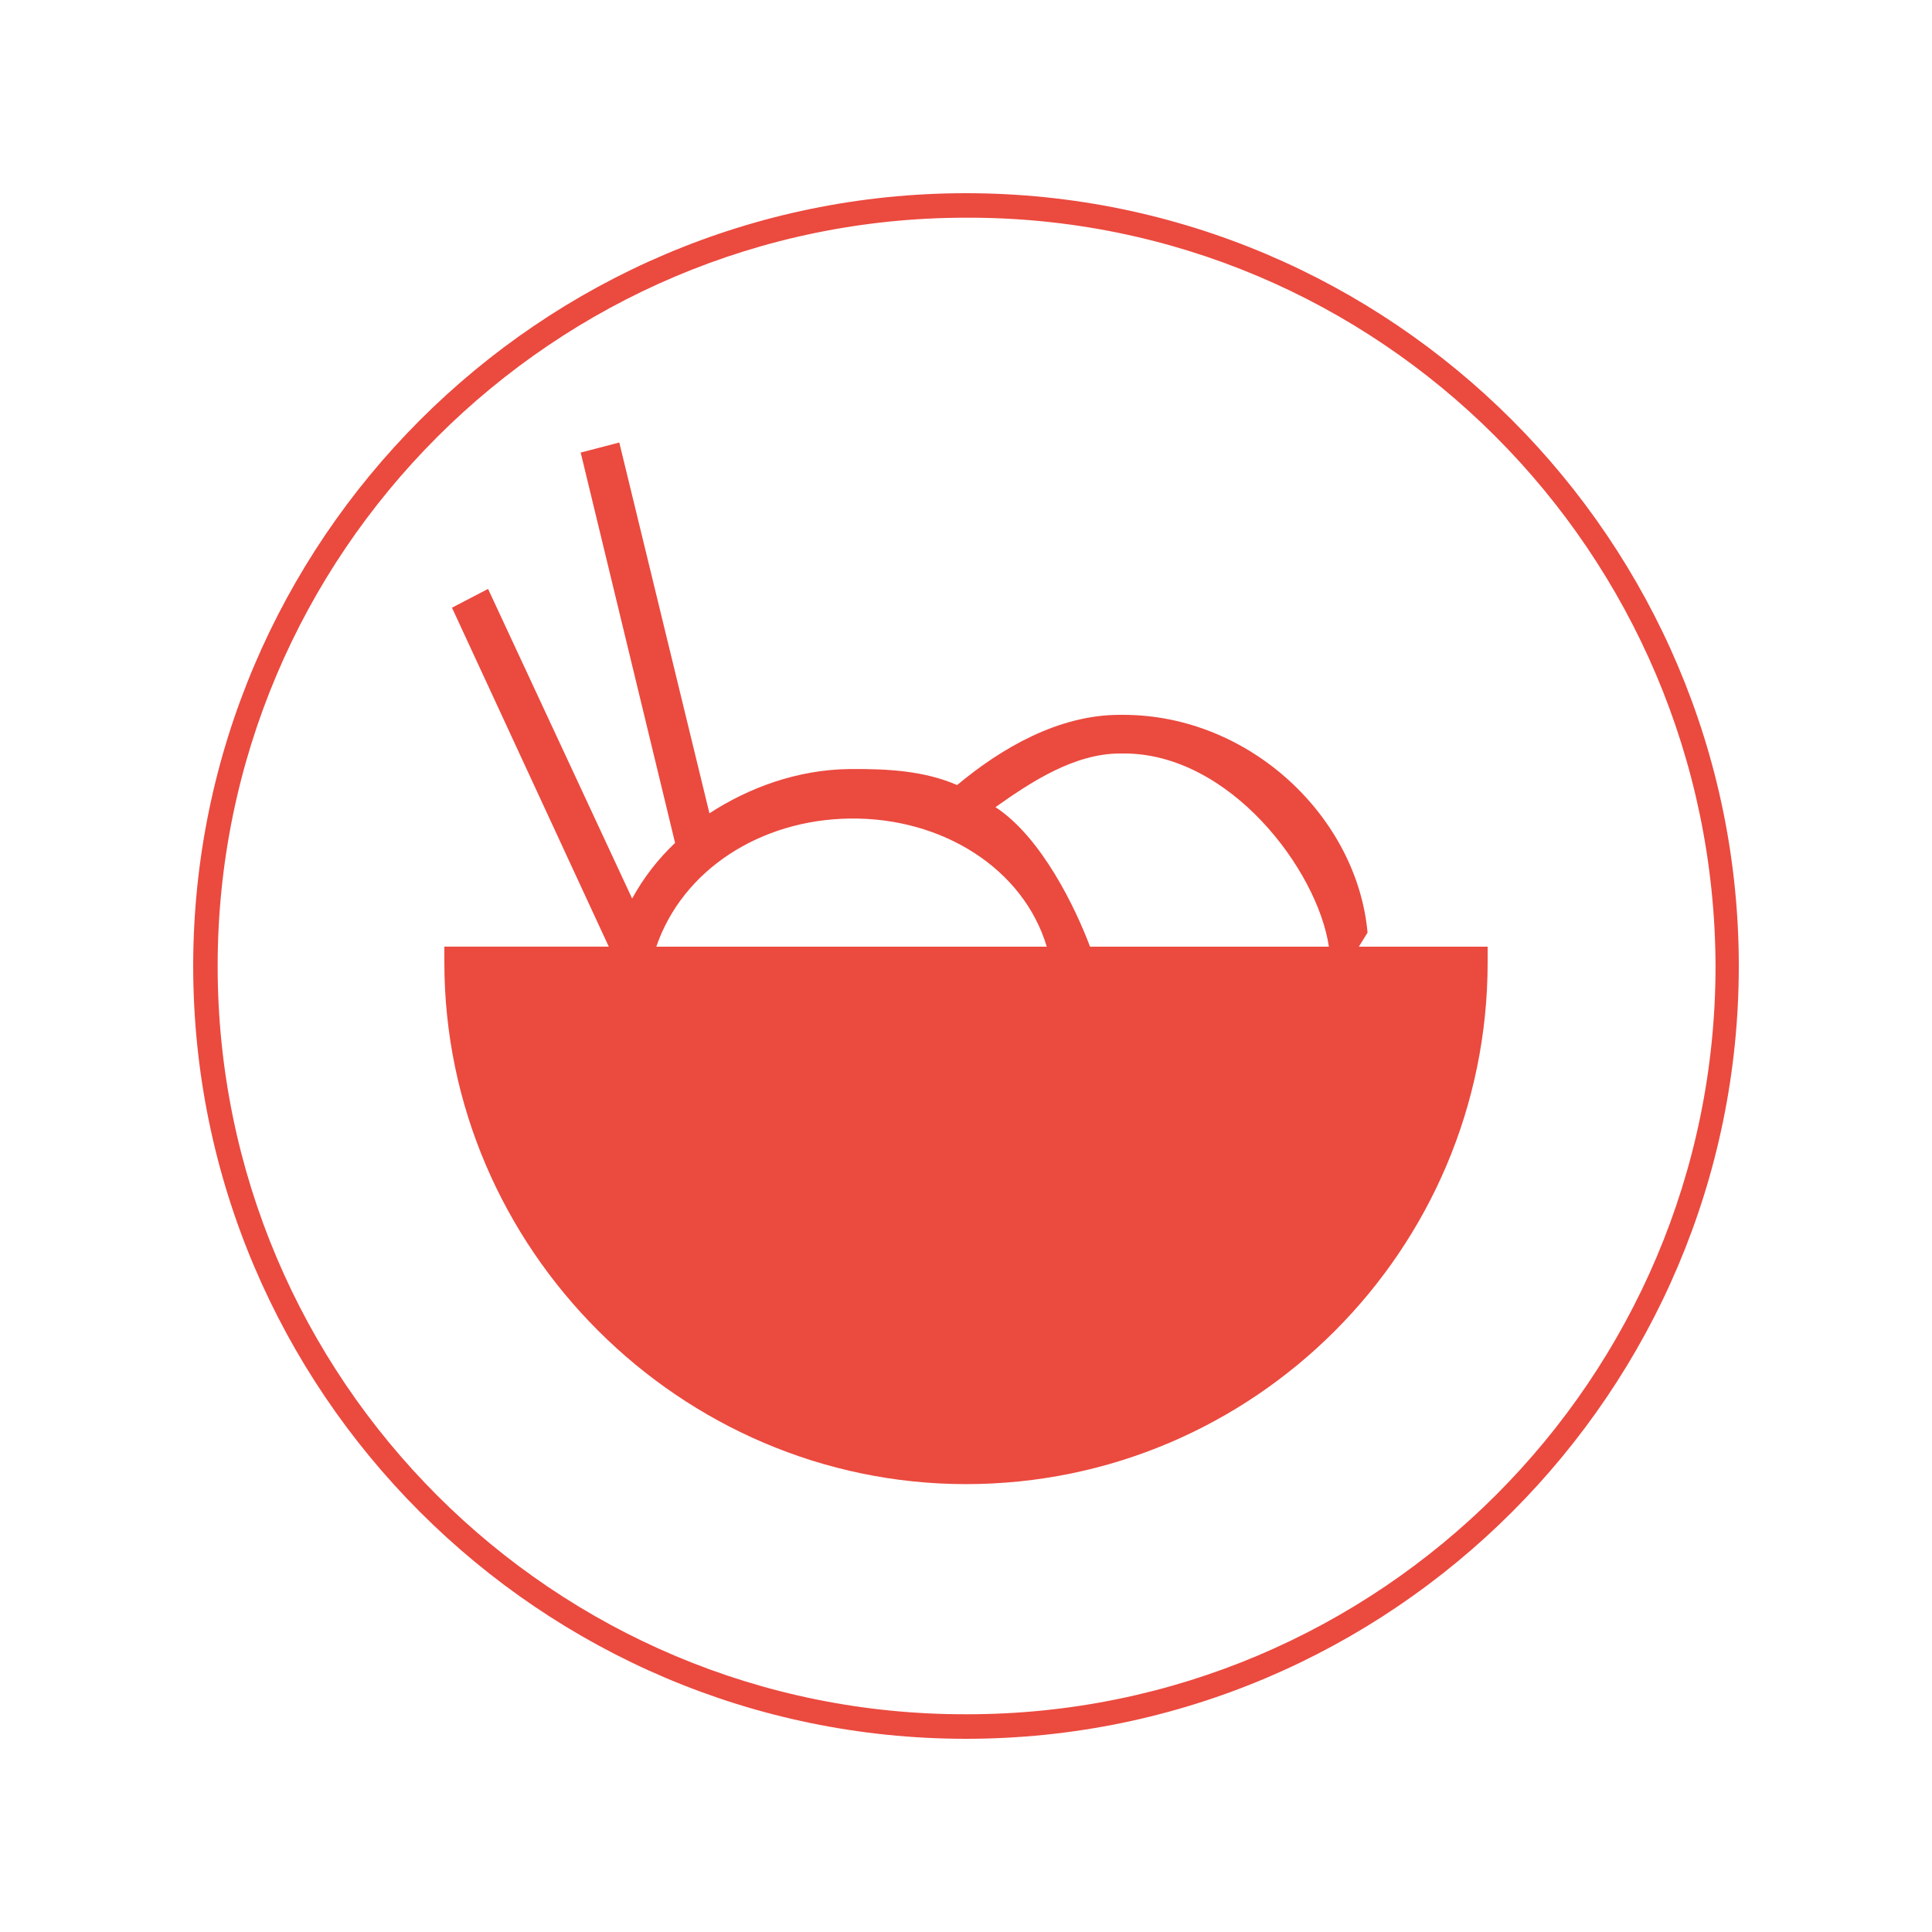 <svg xmlns="http://www.w3.org/2000/svg" xmlns:xlink="http://www.w3.org/1999/xlink" version="1.1" x="0px" y="0px" width="50px" height="50px" viewBox="0 0 50 50" enable-background="new 0 0 50 50" xml:space="preserve"><style>.style0{fill:	#EB4A3F;}</style><g><g><path d="M25 45C13.973 45 5 36 5 25.001S13.973 5 25 5c11.028 0 20 9 20 20.001S36.028 45 25 45z M25 5.634c-10.68 0-19.367 8.688-19.367 19.367c0 10.7 8.7 19.4 19.4 19.364c10.678 0 19.365-8.687 19.365-19.364 C44.365 14.3 35.7 5.6 25 5.634z" class="style0"/></g></g><path d="M35.167 24.5l0.225-0.364c-0.27-2.983-3.037-5.636-6.327-5.636c-0.027 0-0.059 0-0.089 0 c-1.58 0-3.059 0.86-4.206 1.817c-0.848-0.369-1.798-0.424-2.793-0.414c-1.346 0.017-2.594 0.481-3.617 1.145l-2.333-9.596 l-0.999 0.26l2.443 10.102c-0.444 0.422-0.821 0.906-1.111 1.441l-3.729-8.014l-0.934 0.486l4.058 8.772H11.5v0.409 c0 7.4 6.1 13.5 13.5 13.501c7.441 0 13.5-6.057 13.5-13.501V24.5H35.167z M16.985 24.5c0.686-2 2.703-3.285 5.005-3.316 c2.397-0.034 4.5 1.3 5.1 3.316H16.985z M28.21 24.5c-0.374-1-1.259-2.836-2.447-3.611c0.913-0.647 2.034-1.389 3.229-1.389 c0.025 0 0.1 0 0.1 0c2.729 0 5 3 5.3 5H28.21z" class="style0"/></svg>